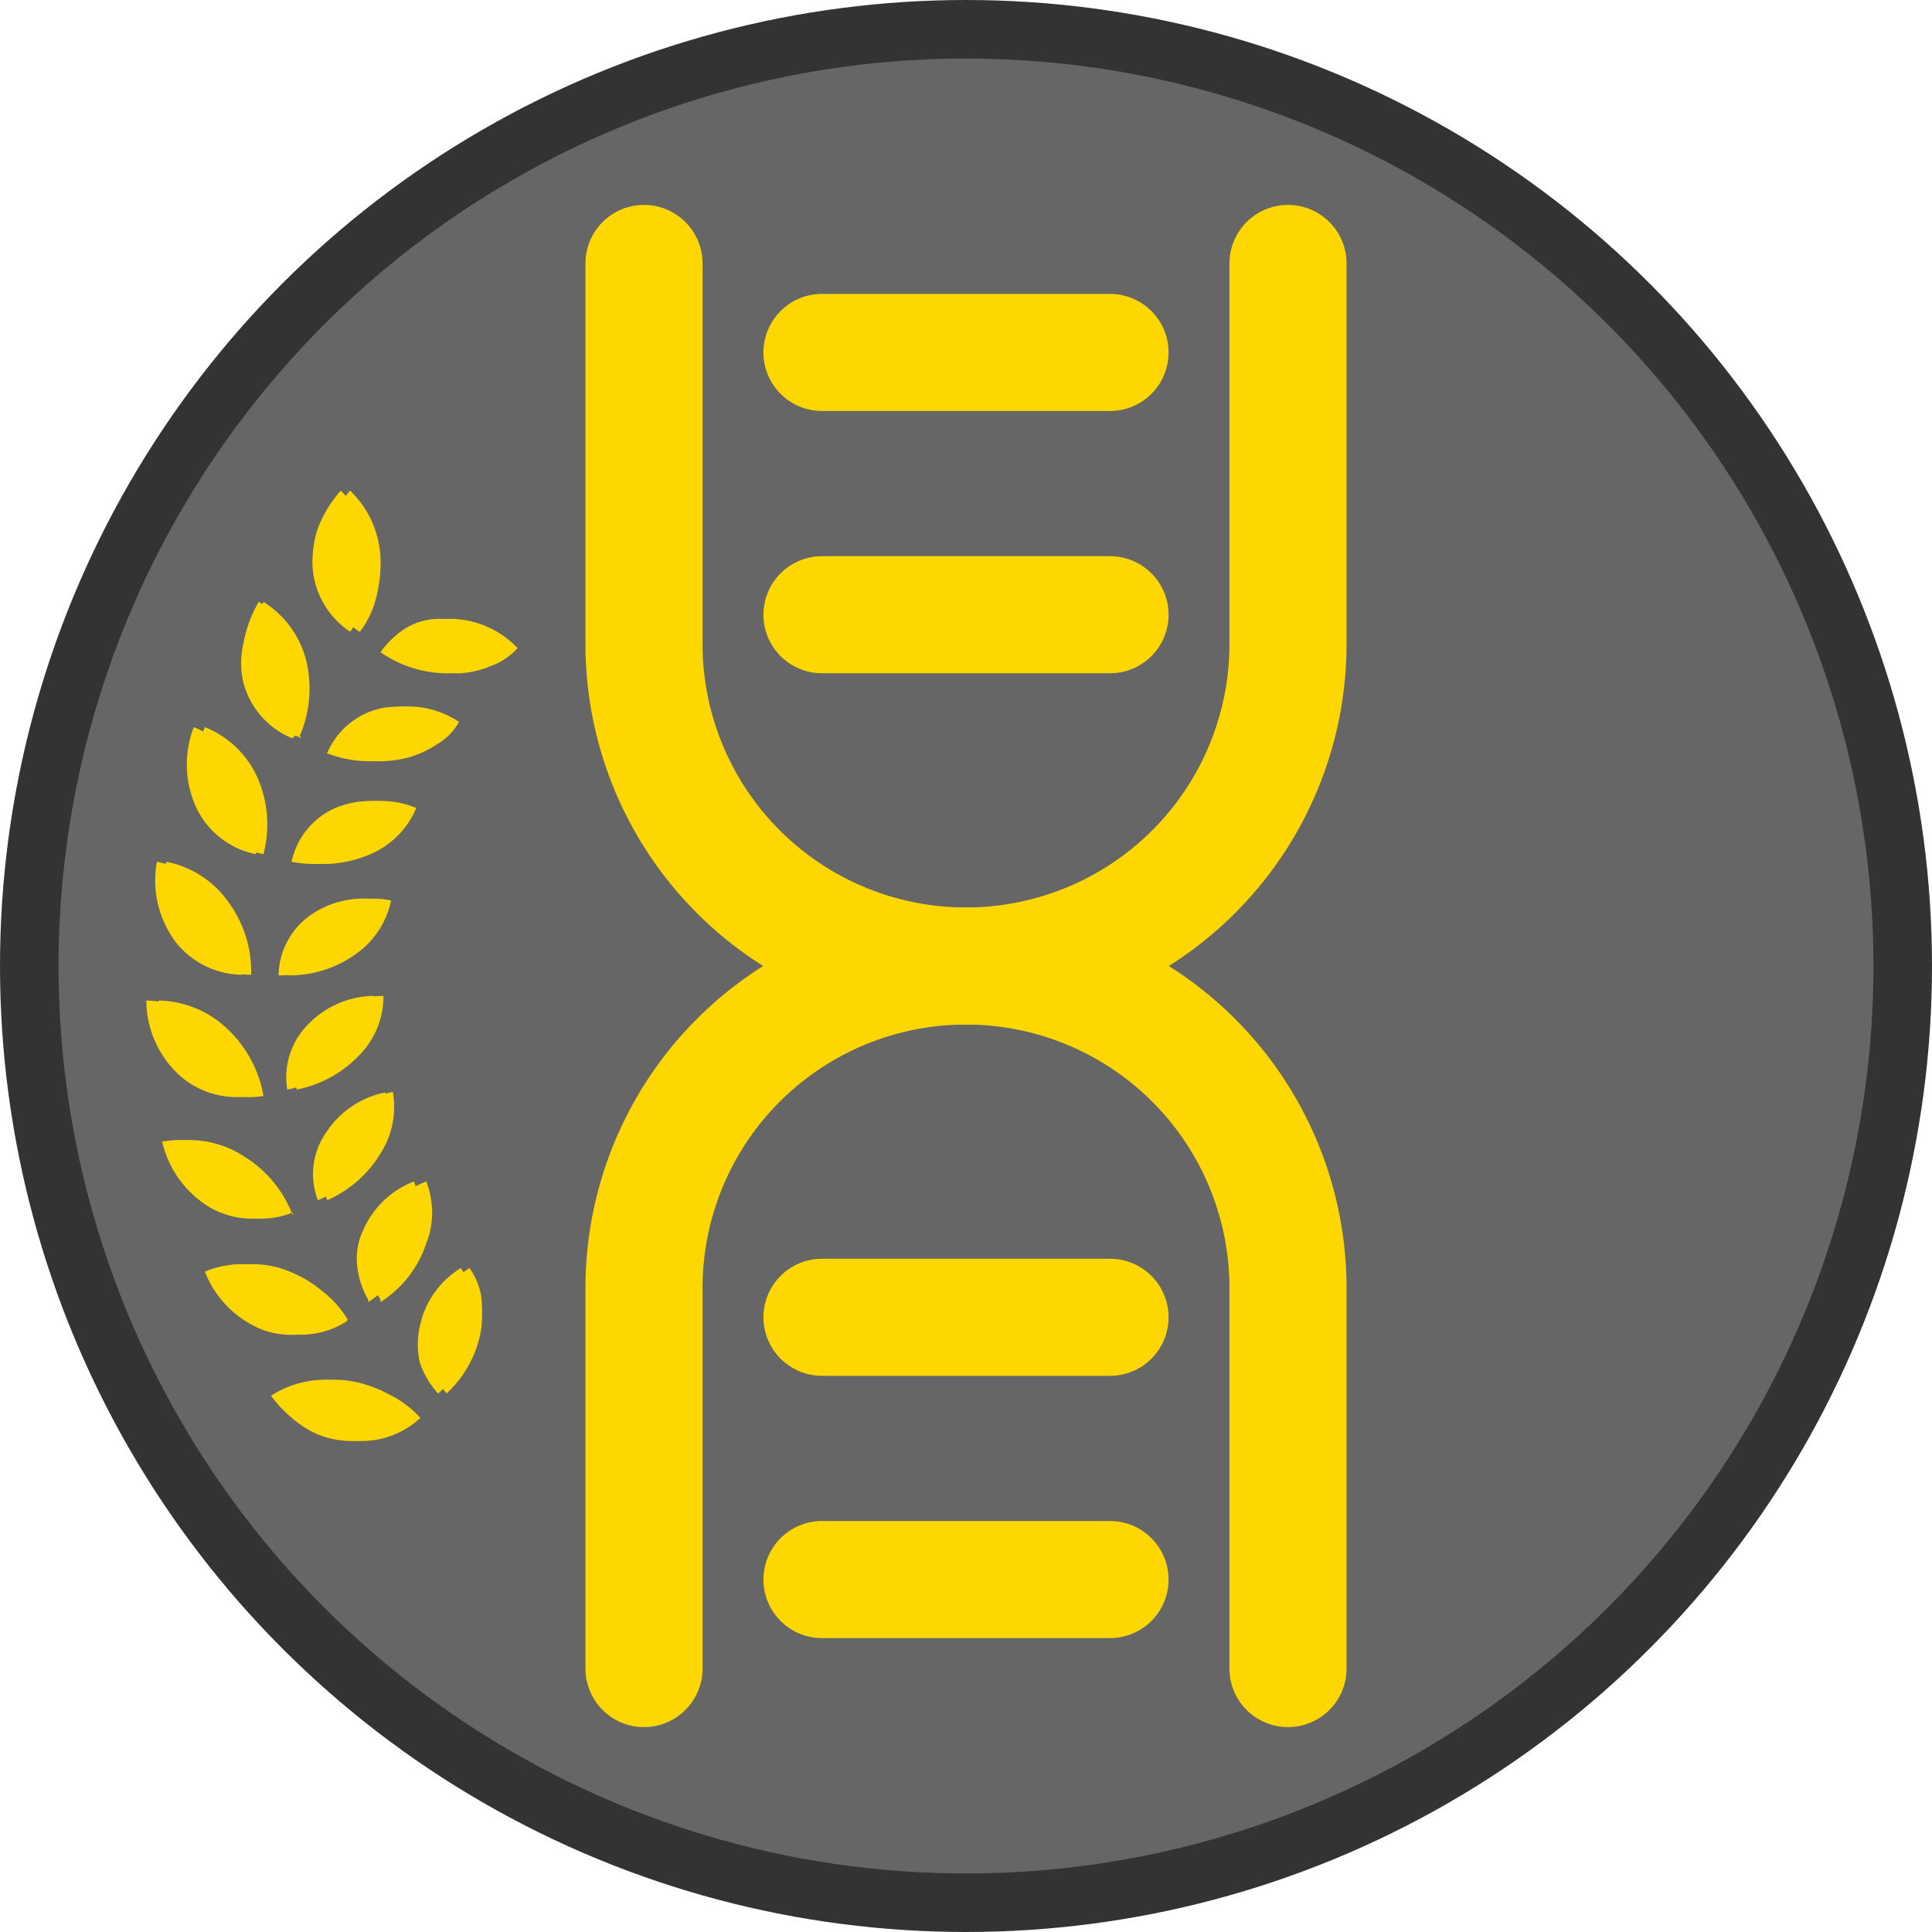 <svg xmlns="http://www.w3.org/2000/svg" xmlns:xlink="http://www.w3.org/1999/xlink" viewBox="0 0 33 33"><defs><style>.cls-1,.cls-3{fill:none;}.cls-2{fill:#666;stroke:#333;}.cls-2,.cls-3{stroke-miterlimit:10;}.cls-3{stroke:gold;stroke-linecap:round;stroke-width:2px;}.cls-4{clip-path:url(#clip-path);}.cls-5{fill:gold;}.cls-6{clip-path:url(#clip-path-3);}</style><clipPath id="clip-path" transform="translate(2.5 2.5)"><rect class="cls-1" x="0.16" y="5.88" width="6.18" height="16.23"/></clipPath><clipPath id="clip-path-3" transform="translate(2.5 2.5)"><rect class="cls-1" y="5.88" width="6.18" height="16.23"/></clipPath></defs><g id="Background"><circle class="cls-2" cx="16.5" cy="16.5" r="16"/><path class="cls-3" d="M19.5,2V8.5a5.5,5.5,0,0,1-11,0V2" transform="translate(2.5 2.5)"/><path class="cls-3" d="M19.5,26V19.5a5.5,5.5,0,0,0-11,0V26" transform="translate(2.5 2.5)"/><line class="cls-3" x1="14.04" y1="10.5" x2="18.96" y2="10.5"/><line class="cls-3" x1="14.04" y1="6.02" x2="18.96" y2="6.02"/><line class="cls-3" x1="14.04" y1="26.98" x2="18.96" y2="26.98"/><line class="cls-3" x1="14.04" y1="22.5" x2="18.96" y2="22.5"/><g id="Artwork_2" data-name="Artwork 2"><g class="cls-4"><g class="cls-4"><path class="cls-5" d="M4.68,21.72a1.48,1.48,0,0,1-1.21.38,1.44,1.44,0,0,1-.64-.24,2.21,2.21,0,0,1-.54-.52,1.71,1.71,0,0,1,1.26-.24,2.17,2.17,0,0,1,.6.22,1.73,1.73,0,0,1,.53.4" transform="translate(2.5 2.5)"/><path class="cls-5" d="M5.14,21.29a1.92,1.92,0,0,0,.58-1.09,2.62,2.62,0,0,0,0-.56,1.2,1.2,0,0,0-.2-.48,1.56,1.56,0,0,0-.7,1,1.4,1.4,0,0,0,0,.61,1.51,1.51,0,0,0,.31.53" transform="translate(2.5 2.5)"/><path class="cls-5" d="M3.42,20.07h0a1.45,1.45,0,0,1-1.25.15,1.78,1.78,0,0,1-1-1,1.67,1.67,0,0,1,1.28,0,2,2,0,0,1,.55.33,1.74,1.74,0,0,1,.44.49" transform="translate(2.5 2.5)"/><path class="cls-5" d="M4,19.74H4a1.89,1.89,0,0,0,.78-1,1.44,1.44,0,0,0,0-1.06,1.56,1.56,0,0,0-.87.84,1.12,1.12,0,0,0-.1.59,1.46,1.46,0,0,0,.19.59" transform="translate(2.5 2.5)"/><path class="cls-5" d="M2.5,18.21a1.43,1.43,0,0,1-1.26-.09A1.77,1.77,0,0,1,.43,17a1.71,1.71,0,0,1,1.25.26,2,2,0,0,1,.82,1" transform="translate(2.5 2.5)"/><path class="cls-5" d="M3.09,18h0A2,2,0,0,0,4,17.2a1.47,1.47,0,0,0,.21-1.05,1.57,1.57,0,0,0-1,.67A1.24,1.24,0,0,0,3.09,18" transform="translate(2.5 2.5)"/><path class="cls-5" d="M2,16.22a1.48,1.48,0,0,1-1.21-.34,1.74,1.74,0,0,1-.58-1.29,1.75,1.75,0,0,1,1.18.49A2.05,2.05,0,0,1,2,16.22" transform="translate(2.5 2.5)"/><path class="cls-5" d="M2.57,16.11a2,2,0,0,0,1.08-.6,1.43,1.43,0,0,0,.4-1A1.59,1.59,0,0,0,2.92,15a1.28,1.28,0,0,0-.35,1.13" transform="translate(2.5 2.5)"/><path class="cls-5" d="M1.79,14.15h0a1.47,1.47,0,0,1-1.13-.56,1.76,1.76,0,0,1-.32-1.37,1.69,1.69,0,0,1,1.07.7,2,2,0,0,1,.38,1.23" transform="translate(2.5 2.5)"/><path class="cls-5" d="M2.42,14.16a1.94,1.94,0,0,0,1.18-.38,1.48,1.48,0,0,0,.58-.9,1.59,1.59,0,0,0-1.2.24,1.28,1.28,0,0,0-.56,1" transform="translate(2.5 2.5)"/><path class="cls-5" d="M2,12.09a1.44,1.44,0,0,1-1-.76A1.76,1.76,0,0,1,1,9.92a1.66,1.66,0,0,1,.91.89A2,2,0,0,1,2,12.09" transform="translate(2.5 2.5)"/><path class="cls-5" d="M2.64,12.22a2,2,0,0,0,1.23-.15,1.46,1.46,0,0,0,.74-.77,1.61,1.61,0,0,0-1.22,0,1.3,1.3,0,0,0-.75.92" transform="translate(2.5 2.5)"/><path class="cls-5" d="M2.65,10.11a1.42,1.42,0,0,1-.83-.94,1.46,1.46,0,0,1-.05-.69A2.13,2.13,0,0,1,2,7.78a1.67,1.67,0,0,1,.73,1,2.05,2.05,0,0,1-.11,1.29" transform="translate(2.5 2.5)"/><path class="cls-5" d="M3.23,10.36a2,2,0,0,0,1.24.08,1.75,1.75,0,0,0,.5-.23,1,1,0,0,0,.37-.38,1.58,1.58,0,0,0-1.2-.23,1.31,1.31,0,0,0-.91.76" transform="translate(2.5 2.5)"/><path class="cls-5" d="M3.64,8.29h0A1.45,1.45,0,0,1,3,7.21a1.85,1.85,0,0,1,.09-.69,2.16,2.16,0,0,1,.39-.64A1.7,1.7,0,0,1,4,7.05a2.37,2.37,0,0,1-.07.64,1.64,1.64,0,0,1-.28.6" transform="translate(2.5 2.5)"/><path class="cls-5" d="M4.16,8.64A2,2,0,0,0,5.36,9a1.59,1.59,0,0,0,.54-.13,1.12,1.12,0,0,0,.44-.3A1.6,1.6,0,0,0,5.2,8.07a1.11,1.11,0,0,0-.57.16,1.53,1.53,0,0,0-.47.41" transform="translate(2.5 2.5)"/></g></g></g><g id="Artwork_2-2" data-name="Artwork 2"><g class="cls-6"><g class="cls-6"><path class="cls-5" d="M4.52,21.72a1.48,1.48,0,0,1-1.21.38,1.44,1.44,0,0,1-.64-.24,2.21,2.21,0,0,1-.54-.52,1.7,1.7,0,0,1,1.26-.24,2.17,2.17,0,0,1,.6.22,1.73,1.73,0,0,1,.53.4" transform="translate(2.5 2.5)"/><path class="cls-5" d="M5,21.29a1.85,1.85,0,0,0,.57-1.09,2.09,2.09,0,0,0,0-.56,1.2,1.2,0,0,0-.2-.48,1.53,1.53,0,0,0-.7,1,1.4,1.4,0,0,0,0,.61,1.51,1.51,0,0,0,.31.53" transform="translate(2.5 2.5)"/><path class="cls-5" d="M3.26,20.07h0A1.45,1.45,0,0,1,2,20.22a1.75,1.75,0,0,1-1-1,1.67,1.67,0,0,1,1.28,0,2,2,0,0,1,.55.33,1.74,1.74,0,0,1,.44.49" transform="translate(2.5 2.5)"/><path class="cls-5" d="M3.79,19.74h0a1.89,1.89,0,0,0,.78-1,1.44,1.44,0,0,0,0-1.06,1.56,1.56,0,0,0-.87.84,1.12,1.12,0,0,0-.1.59,1.46,1.46,0,0,0,.19.59" transform="translate(2.5 2.5)"/><path class="cls-5" d="M2.34,18.21a1.43,1.43,0,0,1-1.26-.09A1.77,1.77,0,0,1,.27,17a1.71,1.71,0,0,1,1.25.26,2,2,0,0,1,.82,1" transform="translate(2.5 2.5)"/><path class="cls-5" d="M2.93,18h0a2,2,0,0,0,.94-.79,1.47,1.47,0,0,0,.21-1.05,1.57,1.57,0,0,0-1,.67A1.24,1.24,0,0,0,2.93,18" transform="translate(2.5 2.5)"/><path class="cls-5" d="M1.79,16.22a1.48,1.48,0,0,1-1.21-.34A1.74,1.74,0,0,1,0,14.59a1.75,1.75,0,0,1,1.18.49,2.05,2.05,0,0,1,.61,1.14" transform="translate(2.5 2.5)"/><path class="cls-5" d="M2.41,16.11a2,2,0,0,0,1.08-.6,1.43,1.43,0,0,0,.4-1A1.59,1.59,0,0,0,2.76,15a1.28,1.28,0,0,0-.35,1.13" transform="translate(2.5 2.5)"/><path class="cls-5" d="M1.63,14.15h0A1.47,1.47,0,0,1,.5,13.59a1.76,1.76,0,0,1-.32-1.37,1.69,1.69,0,0,1,1.07.7,2,2,0,0,1,.38,1.23" transform="translate(2.5 2.5)"/><path class="cls-5" d="M2.26,14.16a1.94,1.94,0,0,0,1.18-.38,1.48,1.48,0,0,0,.58-.9,1.58,1.58,0,0,0-1.2.24,1.28,1.28,0,0,0-.56,1" transform="translate(2.5 2.5)"/><path class="cls-5" d="M1.87,12.09a1.44,1.44,0,0,1-1-.76A1.76,1.76,0,0,1,.81,9.92a1.66,1.66,0,0,1,.91.89,2,2,0,0,1,.15,1.28" transform="translate(2.5 2.5)"/><path class="cls-5" d="M2.48,12.22a2,2,0,0,0,1.23-.15,1.46,1.46,0,0,0,.74-.77,1.61,1.61,0,0,0-1.22,0,1.3,1.3,0,0,0-.75.92" transform="translate(2.5 2.5)"/><path class="cls-5" d="M2.49,10.11a1.42,1.42,0,0,1-.83-.94,1.46,1.46,0,0,1,0-.69,2.13,2.13,0,0,1,.26-.7,1.67,1.67,0,0,1,.73,1,2.05,2.05,0,0,1-.11,1.29" transform="translate(2.5 2.5)"/><path class="cls-5" d="M3.07,10.36a2,2,0,0,0,1.24.08,1.75,1.75,0,0,0,.5-.23,1,1,0,0,0,.37-.38A1.58,1.58,0,0,0,4,9.6a1.31,1.31,0,0,0-.91.76" transform="translate(2.5 2.5)"/><path class="cls-5" d="M3.48,8.29h0a1.45,1.45,0,0,1-.64-1.08,1.85,1.85,0,0,1,.09-.69,2.16,2.16,0,0,1,.39-.64,1.7,1.7,0,0,1,.51,1.17,2.37,2.37,0,0,1-.07.64,1.64,1.64,0,0,1-.28.6" transform="translate(2.5 2.5)"/><path class="cls-5" d="M4,8.64A2,2,0,0,0,5.2,9a1.48,1.48,0,0,0,.53-.13,1.08,1.08,0,0,0,.45-.3A1.6,1.6,0,0,0,5,8.07a1.11,1.11,0,0,0-.57.16A1.53,1.53,0,0,0,4,8.64" transform="translate(2.5 2.5)"/></g></g></g></g></svg>